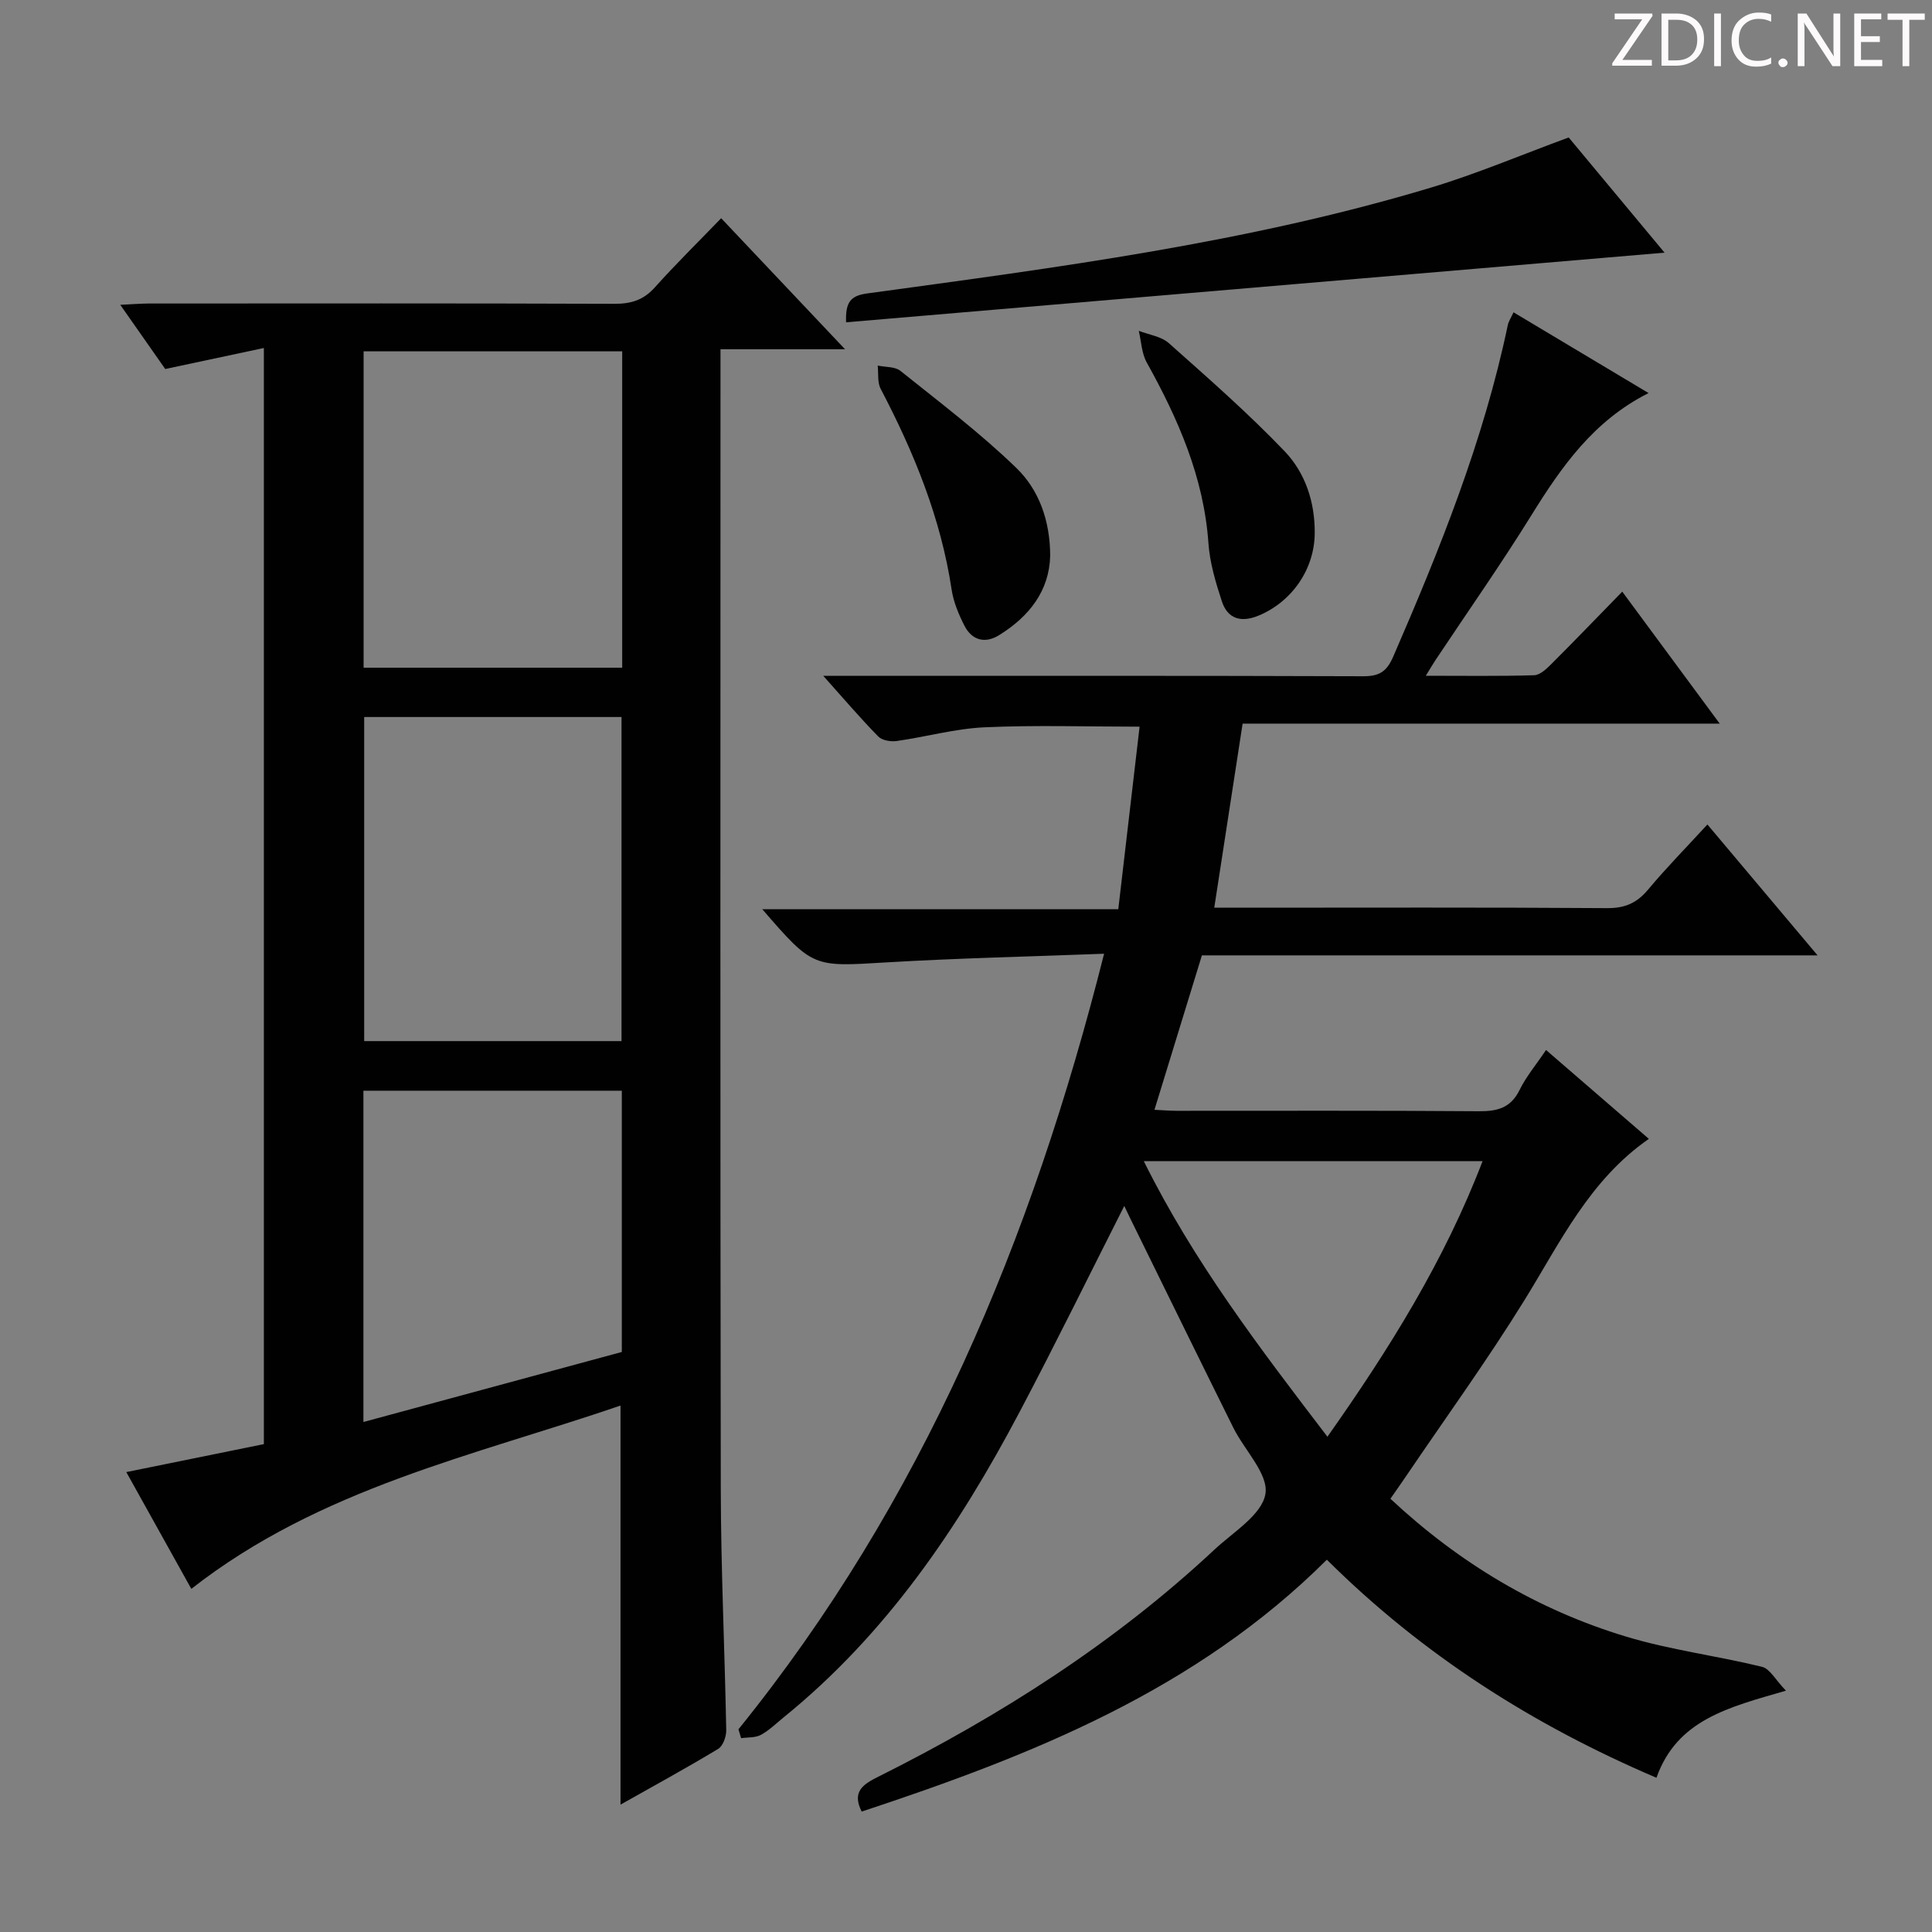 <svg enable-background="new 0 0 400 400" viewBox="0 0 400 400" xmlns="http://www.w3.org/2000/svg"><rect x="0" y="0" width="400" height="400" fill="#808080" stroke="none"/><g fill="#fcfafa"><path d="m342.2 3.2-6.3 9.2h6.1v1.2h-8.2v-.5l6.2-9.1h-5.7v-1.2h7.8v.4z"/><path d="m344 13.7v-10.9h3.1c1.6 0 3 .5 4.1 1.4 1.1 1 1.6 2.2 1.6 3.9s-.5 3-1.6 4-2.5 1.5-4.2 1.5h-3zm1.4-9.6v8.4h1.6c1.4 0 2.5-.4 3.2-1.1.8-.8 1.2-1.8 1.2-3.2s-.4-2.4-1.2-3.1-1.8-1-3.1-1z"/><path d="m356.3 2.8v10.9h-1.4v-10.9z"/><path d="m366.6 13.2c-.8.4-1.8.6-3 .6-1.6 0-2.8-.5-3.7-1.5s-1.4-2.3-1.4-3.9c0-1.7.5-3.2 1.6-4.2s2.4-1.6 4-1.6c1 0 1.9.1 2.6.4v1.5c-.8-.4-1.6-.6-2.6-.6-1.2 0-2.2.4-3 1.2s-1.1 1.9-1.1 3.3c0 1.3.4 2.3 1.1 3.1s1.6 1.1 2.8 1.1c1.1 0 2-.2 2.8-.7v1.3z"/><path d="m368.2 13c0-.3.1-.5.3-.6.2-.2.4-.3.6-.3.3 0 .5.1.7.3s.3.4.3.6-.1.5-.3.6c-.2.2-.4.3-.7.3s-.5-.1-.6-.3c-.2-.2-.3-.4-.3-.6z"/><path d="m381.1 13.7h-1.7l-5.5-8.4c-.2-.2-.3-.5-.4-.7 0 .2.1.8.1 1.5v7.6h-1.4v-10.9h1.8l5.3 8.3c.3.4.4.6.4.8 0-.3-.1-.8-.1-1.6v-7.5h1.4v10.9z"/><path d="m389.7 13.7h-5.8v-10.9h5.6v1.2h-4.2v3.5h3.9v1.2h-3.9v3.7h4.4z"/><path d="m398.4 4.1h-3.1v9.6h-1.4v-9.6h-3.1v-1.3h7.7v1.3z"/></g><path d="m152.89 358.03c38.08-47.09 60.77-101.35 75.7-160.57-15.65.6-30.44.92-45.19 1.8-15.08.9-15.07 1.14-25.58-11.02h73.71c1.49-12.8 2.93-25.12 4.41-37.79-10.96 0-21.56-.35-32.11.13-6.09.28-12.11 1.98-18.18 2.84-1.24.18-3.04-.13-3.83-.95-3.68-3.75-7.09-7.76-11.37-12.54h6.3c35.16 0 70.32-.05 105.48.08 3.31.01 4.86-.93 6.22-4.06 9.67-22.27 18.72-44.74 23.72-68.63.16-.78.65-1.49 1.19-2.66 9.29 5.55 18.37 10.99 27.96 16.72-11.41 5.74-18.05 15.28-24.3 25.36-6.31 10.17-13.2 19.98-19.84 29.96-.53.79-1 1.62-1.98 3.21 7.96 0 15.2.11 22.43-.11 1.23-.04 2.58-1.34 3.59-2.35 4.8-4.79 9.5-9.69 14.65-14.96 6.85 9.29 13.23 17.92 20.18 27.33-33.41 0-65.93 0-98.78 0-1.98 12.86-3.89 25.23-5.87 38.11h5.82c25.16 0 50.32-.09 75.48.09 3.7.03 6.18-1.04 8.51-3.83 3.83-4.58 8.03-8.85 12.29-13.49 7.55 8.97 14.9 17.7 22.81 27.1-43.01 0-85.22 0-127.47 0-3.32 10.8-6.51 21.2-9.82 31.97 1.52.07 3.09.21 4.66.21 20.83.01 41.66-.08 62.49.09 3.85.03 6.61-.68 8.44-4.4 1.37-2.79 3.43-5.23 5.48-8.28 7.2 6.23 14.06 12.16 21.29 18.4-12.29 8.52-18.35 21.42-25.77 33.42-7.69 12.43-16.29 24.3-24.5 36.42-1.01 1.5-2.06 2.97-3.24 4.67 14.26 13.32 30.44 23 48.83 28.55 9.16 2.77 18.8 3.96 28.12 6.25 1.62.4 2.77 2.69 4.94 4.94-11.98 3.46-22.56 6.04-26.81 18.03-25.51-10.9-48.33-25.38-68.24-45.15-27.14 27.04-61.15 40.53-96.31 52.15-2.1-4.16.34-5.67 3.44-7.22 25.26-12.63 48.91-27.69 69.62-47.04 3.89-3.63 9.8-7.19 10.53-11.5.69-4.08-4.32-9.04-6.64-13.71-7.17-14.43-14.24-28.9-21.35-43.35-.43-.87-.84-1.76-1.23-2.57-7.25 14.31-14.26 28.62-21.7 42.7-12.6 23.86-27.56 45.95-48.8 63.16-1.55 1.26-3.01 2.71-4.74 3.65-1.15.62-2.71.48-4.09.68-.19-.61-.37-1.23-.55-1.84zm121.94-60.57c12.87-18.24 24.26-36.53 32.12-57.06-23.58 0-46.57 0-70.14 0 10.31 20.8 23.96 38.65 38.02 57.06z" fill="#010102"/><path d="m149.31 45.18c8.55 9.04 16.61 17.57 25.65 27.13-9.25 0-17.25 0-25.79 0v6.07c0 76.65-.07 153.29.06 229.94.03 16.63.82 33.27 1.13 49.9.02 1.31-.67 3.26-1.66 3.86-6.51 3.94-13.2 7.58-20.23 11.55 0-27.72 0-54.88 0-82.62-30.33 10.38-62.17 17.06-88.86 37.95-4.18-7.51-8.68-15.6-13.46-24.18 9.99-2.03 19.19-3.9 28.48-5.79 0-75.62 0-150.85 0-226.94-7.02 1.5-13.58 2.89-20.42 4.35-2.85-4.06-5.78-8.25-9.31-13.29 2.47-.12 4.17-.26 5.86-.27 32.16-.01 64.32-.06 96.47.06 3.42.01 5.98-.77 8.32-3.37 4.33-4.83 8.96-9.38 13.76-14.35zm-20.63 170.37c0-22.49 0-44.71 0-67.1-17.9 0-35.48 0-53.28 0v67.1zm.14-142.81c-18.16 0-35.75 0-53.54 0v65.5h53.54c0-21.92 0-43.54 0-65.5zm-53.58 221.67c18.35-4.97 36.03-9.77 53.5-14.5 0-18.43 0-36.2 0-54.09-17.97 0-35.68 0-53.5 0z" fill="#010102"/><path d="m324.78 28.46c6.44 7.73 13.18 15.84 19.85 23.85-56.76 4.83-113.05 9.62-169.46 14.42-.14-4.11.85-5.5 4.39-5.98 39.27-5.37 78.62-10.45 116.74-21.92 9.49-2.86 18.67-6.77 28.48-10.37z" fill="#010102"/><path d="m272.2 110.36c-.03 7.46-4.71 14.24-11.64 17.1-3.61 1.49-6.4.69-7.6-3-1.28-3.91-2.49-7.97-2.77-12.04-.97-13.64-6.27-25.68-12.78-37.39-1.05-1.9-1.12-4.34-1.64-6.54 2.1.82 4.65 1.15 6.23 2.56 8.17 7.27 16.43 14.5 23.98 22.39 4.26 4.46 6.27 10.5 6.22 16.92z" fill="#010102"/><path d="m217.43 115.07c-.18 7.24-4.32 12.56-10.59 16.44-2.89 1.79-5.61 1.07-7.16-1.96-1.19-2.33-2.26-4.88-2.65-7.44-2.23-14.84-7.8-28.44-14.7-41.61-.7-1.34-.43-3.19-.61-4.81 1.59.34 3.57.19 4.7 1.09 8.15 6.53 16.52 12.86 24 20.1 4.67 4.52 6.99 10.86 7.01 18.19z" fill="#010102"/></svg>